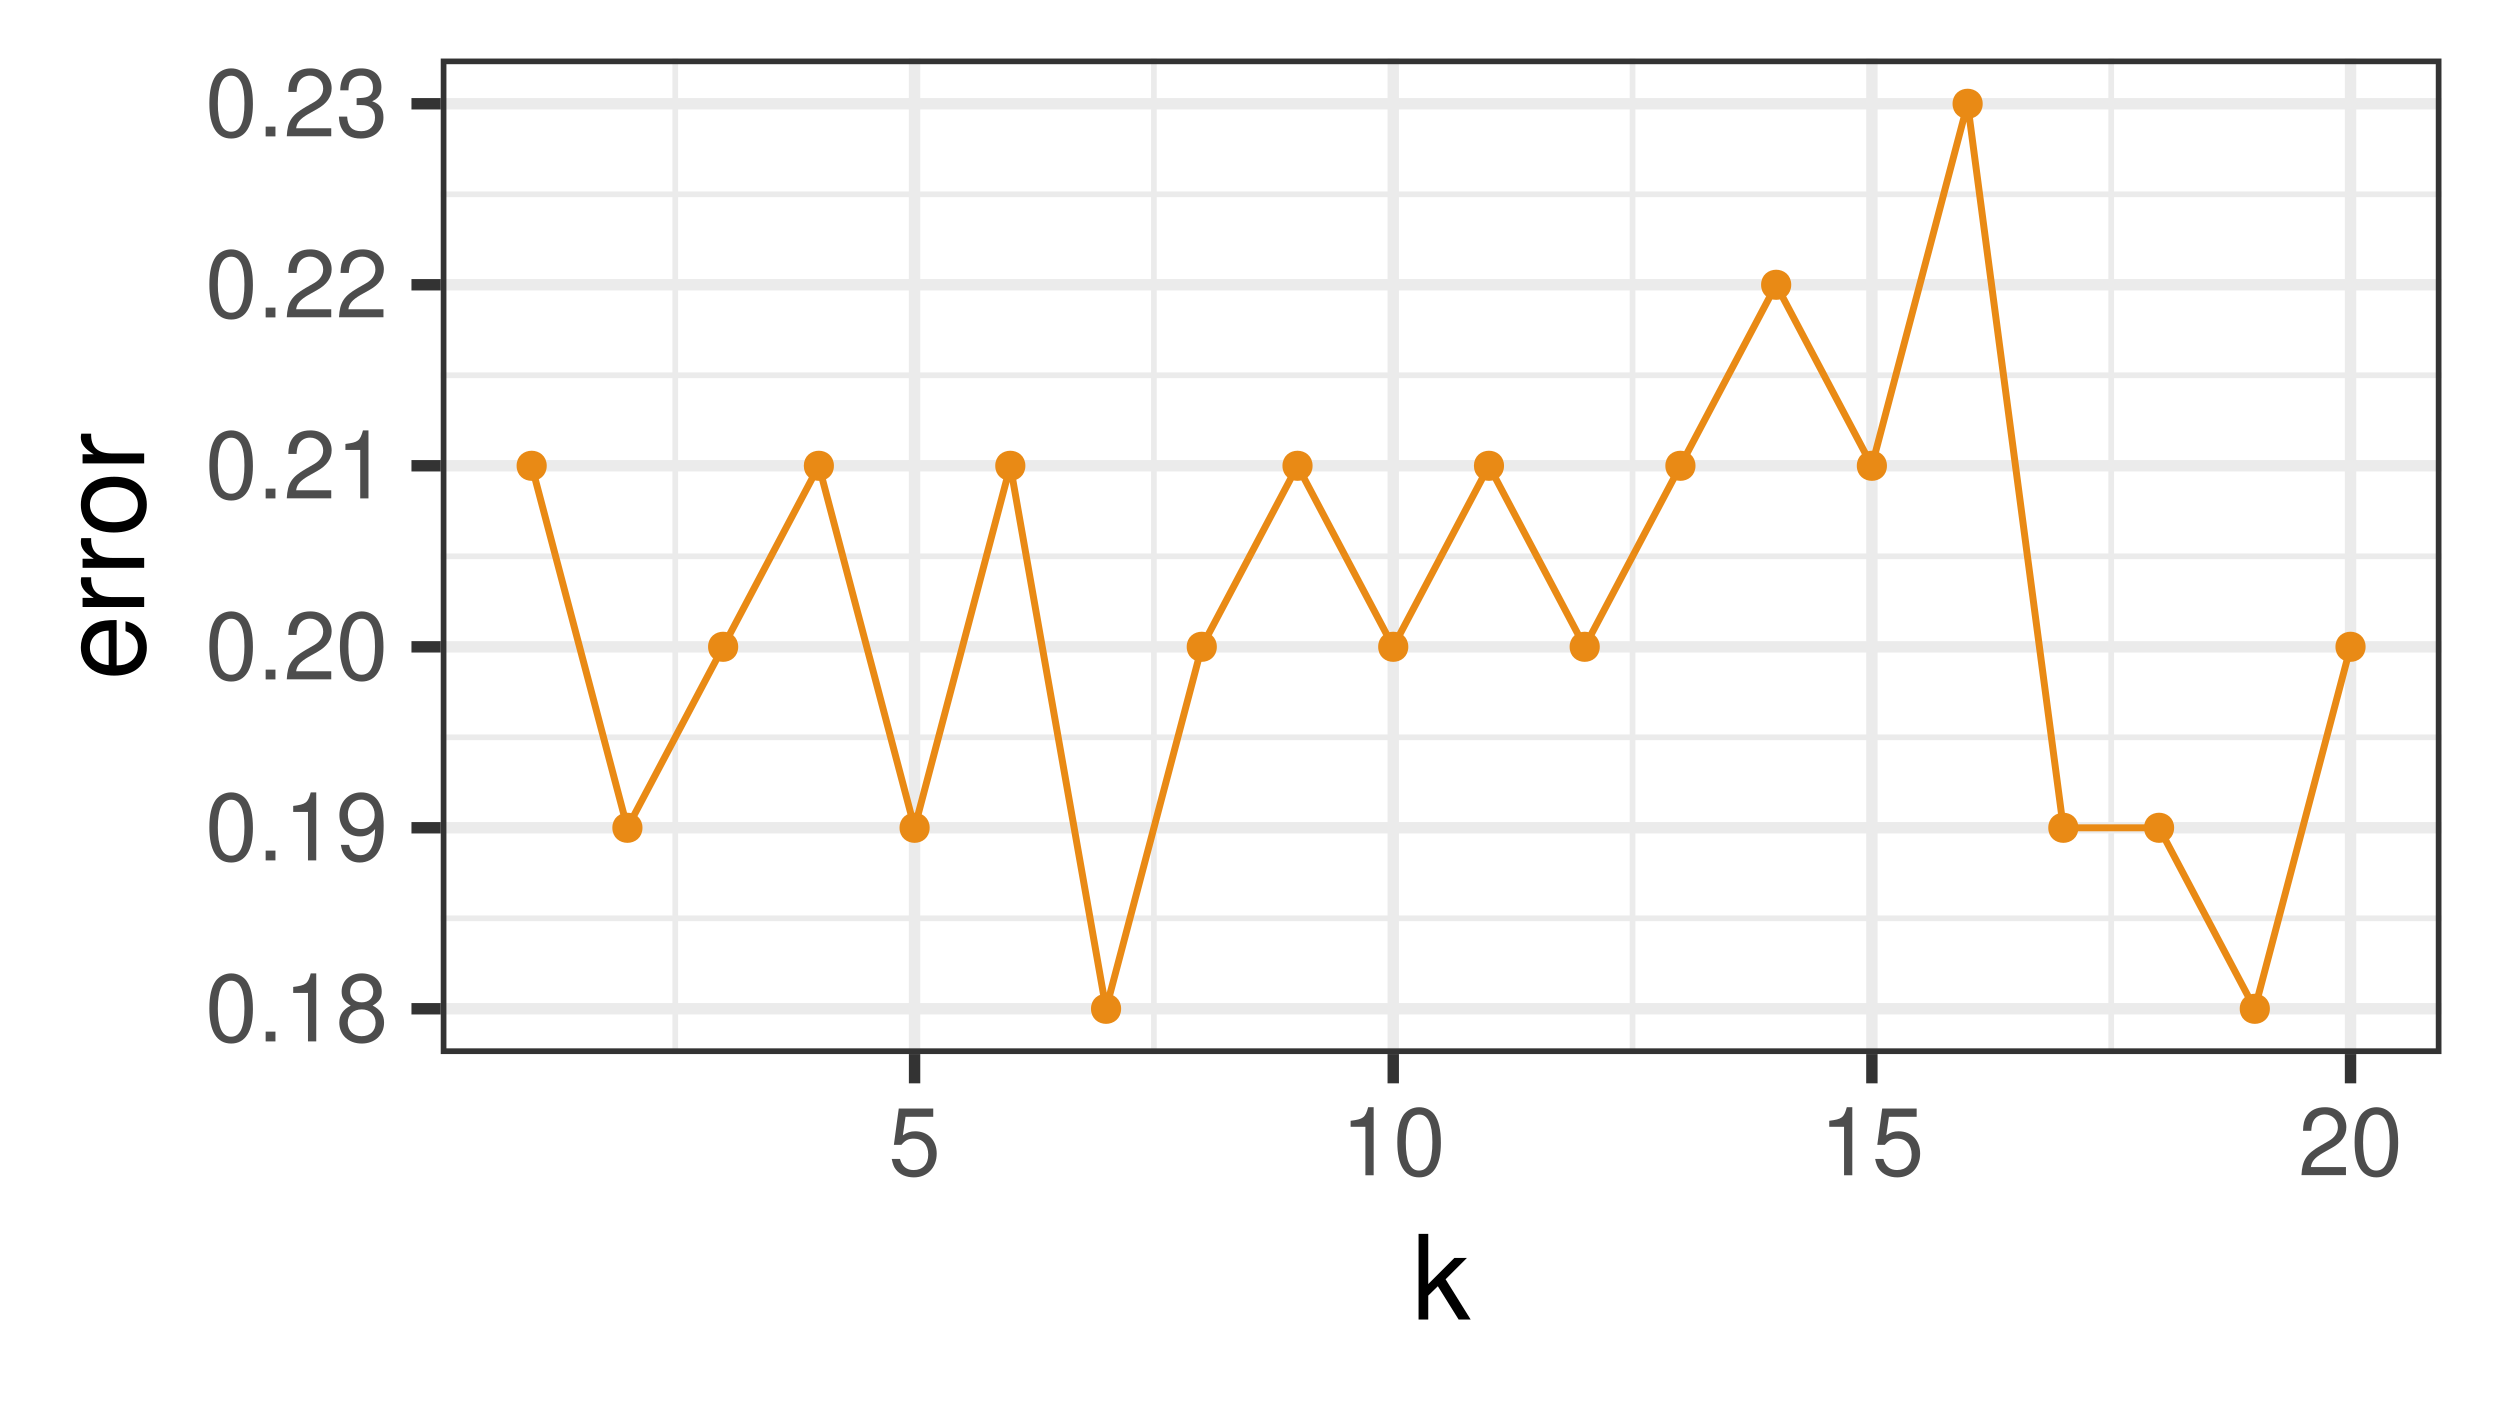 <?xml version="1.0" encoding="UTF-8"?>
<svg xmlns="http://www.w3.org/2000/svg" xmlns:xlink="http://www.w3.org/1999/xlink" width="383pt" height="216pt" viewBox="0 0 383 216" version="1.1">
<defs>
<g>
<symbol overflow="visible" id="glyph0-0">
<path style="stroke:none;" d=""/>
</symbol>
<symbol overflow="visible" id="glyph0-1">
<path style="stroke:none;" d="M 3.969 -10.422 C 3.016 -10.422 2.141 -9.984 1.609 -9.281 C 0.953 -8.359 0.625 -6.969 0.625 -5.047 C 0.625 -1.531 1.766 0.328 3.969 0.328 C 6.125 0.328 7.297 -1.531 7.297 -4.953 C 7.297 -6.969 6.984 -8.328 6.312 -9.281 C 5.781 -10 4.922 -10.422 3.969 -10.422 Z M 3.969 -9.297 C 5.328 -9.297 6 -7.891 6 -5.078 C 6 -2.109 5.344 -0.719 3.938 -0.719 C 2.594 -0.719 1.922 -2.156 1.922 -5.031 C 1.922 -7.891 2.594 -9.297 3.969 -9.297 Z M 3.969 -9.297 "/>
</symbol>
<symbol overflow="visible" id="glyph0-2">
<path style="stroke:none;" d="M 2.75 -1.5 L 1.25 -1.5 L 1.25 0 L 2.75 0 Z M 2.75 -1.5 "/>
</symbol>
<symbol overflow="visible" id="glyph0-3">
<path style="stroke:none;" d="M 3.734 -7.422 L 3.734 0 L 5 0 L 5 -10.422 L 4.156 -10.422 C 3.719 -8.812 3.422 -8.594 1.469 -8.344 L 1.469 -7.422 Z M 3.734 -7.422 "/>
</symbol>
<symbol overflow="visible" id="glyph0-4">
<path style="stroke:none;" d="M 5.641 -5.484 C 6.703 -6.141 7.031 -6.656 7.031 -7.641 C 7.031 -9.281 5.781 -10.422 3.969 -10.422 C 2.156 -10.422 0.891 -9.281 0.891 -7.656 C 0.891 -6.656 1.219 -6.156 2.281 -5.484 C 1.109 -4.891 0.531 -4.047 0.531 -2.891 C 0.531 -1 1.938 0.328 3.969 0.328 C 5.984 0.328 7.391 -1 7.391 -2.891 C 7.391 -4.047 6.812 -4.891 5.641 -5.484 Z M 3.969 -9.297 C 5.047 -9.297 5.734 -8.641 5.734 -7.609 C 5.734 -6.625 5.031 -5.984 3.969 -5.984 C 2.875 -5.984 2.188 -6.625 2.188 -7.641 C 2.188 -8.641 2.875 -9.297 3.969 -9.297 Z M 3.969 -4.906 C 5.234 -4.906 6.094 -4.078 6.094 -2.859 C 6.094 -1.609 5.25 -0.797 3.938 -0.797 C 2.688 -0.797 1.828 -1.641 1.828 -2.859 C 1.828 -4.094 2.672 -4.906 3.969 -4.906 Z M 3.969 -4.906 "/>
</symbol>
<symbol overflow="visible" id="glyph0-5">
<path style="stroke:none;" d="M 0.766 -2.375 C 1.016 -0.672 2.109 0.328 3.656 0.328 C 4.797 0.328 5.812 -0.219 6.406 -1.156 C 7.047 -2.172 7.328 -3.438 7.328 -5.328 C 7.328 -7.094 7.078 -8.203 6.469 -9.125 C 5.906 -9.969 5.016 -10.422 3.891 -10.422 C 1.938 -10.422 0.547 -8.953 0.547 -6.938 C 0.547 -5.031 1.844 -3.672 3.688 -3.672 C 4.656 -3.672 5.375 -4.016 6.016 -4.812 C 6 -2.219 5.203 -0.797 3.75 -0.797 C 2.859 -0.797 2.234 -1.375 2.031 -2.375 Z M 3.875 -9.312 C 5.062 -9.312 5.953 -8.312 5.953 -6.969 C 5.953 -5.688 5.078 -4.797 3.828 -4.797 C 2.609 -4.797 1.844 -5.656 1.844 -7.047 C 1.844 -8.359 2.688 -9.312 3.875 -9.312 Z M 3.875 -9.312 "/>
</symbol>
<symbol overflow="visible" id="glyph0-6">
<path style="stroke:none;" d="M 7.297 -1.25 L 1.922 -1.25 C 2.047 -2.125 2.5 -2.672 3.766 -3.422 L 5.203 -4.234 C 6.625 -5.031 7.359 -6.094 7.359 -7.375 C 7.359 -8.234 7.016 -9.047 6.406 -9.609 C 5.812 -10.156 5.062 -10.422 4.094 -10.422 C 2.797 -10.422 1.828 -9.953 1.266 -9.062 C 0.906 -8.516 0.75 -7.859 0.719 -6.812 L 1.984 -6.812 C 2.031 -7.516 2.125 -7.938 2.297 -8.281 C 2.625 -8.922 3.281 -9.312 4.047 -9.312 C 5.203 -9.312 6.062 -8.469 6.062 -7.344 C 6.062 -6.516 5.594 -5.797 4.688 -5.266 L 3.359 -4.5 C 1.219 -3.266 0.609 -2.297 0.484 -0.016 L 7.297 -0.016 Z M 7.297 -1.25 "/>
</symbol>
<symbol overflow="visible" id="glyph0-7">
<path style="stroke:none;" d="M 3.188 -4.797 L 3.875 -4.797 C 5.266 -4.797 6 -4.156 6 -2.891 C 6 -1.578 5.203 -0.797 3.891 -0.797 C 2.5 -0.797 1.812 -1.5 1.734 -3.031 L 0.469 -3.031 C 0.516 -2.188 0.656 -1.641 0.906 -1.188 C 1.438 -0.172 2.438 0.328 3.828 0.328 C 5.938 0.328 7.297 -0.938 7.297 -2.906 C 7.297 -4.234 6.781 -4.953 5.562 -5.391 C 6.516 -5.781 6.984 -6.5 6.984 -7.547 C 6.984 -9.328 5.812 -10.422 3.875 -10.422 C 1.812 -10.422 0.719 -9.266 0.672 -7.062 L 1.938 -7.062 C 1.953 -7.688 2.016 -8.047 2.172 -8.375 C 2.469 -8.953 3.094 -9.312 3.891 -9.312 C 5.016 -9.312 5.688 -8.625 5.688 -7.5 C 5.688 -6.766 5.438 -6.328 4.875 -6.078 C 4.531 -5.938 4.062 -5.875 3.188 -5.859 Z M 3.188 -4.797 "/>
</symbol>
<symbol overflow="visible" id="glyph0-8">
<path style="stroke:none;" d="M 6.859 -10.219 L 1.578 -10.219 L 0.828 -4.656 L 1.984 -4.656 C 2.578 -5.359 3.062 -5.609 3.875 -5.609 C 5.25 -5.609 6.094 -4.672 6.094 -3.156 C 6.094 -1.688 5.25 -0.797 3.859 -0.797 C 2.75 -0.797 2.078 -1.359 1.766 -2.5 L 0.5 -2.5 C 0.672 -1.672 0.828 -1.266 1.125 -0.891 C 1.703 -0.109 2.734 0.328 3.891 0.328 C 5.953 0.328 7.391 -1.172 7.391 -3.328 C 7.391 -5.344 6.047 -6.734 4.094 -6.734 C 3.375 -6.734 2.797 -6.547 2.203 -6.109 L 2.609 -8.953 L 6.859 -8.953 Z M 6.859 -10.219 "/>
</symbol>
<symbol overflow="visible" id="glyph1-0">
<path style="stroke:none;" d=""/>
</symbol>
<symbol overflow="visible" id="glyph1-1">
<path style="stroke:none;" d="M 2.531 -13.125 L 1.047 -13.125 L 1.047 0 L 2.531 0 L 2.531 -3.672 L 4 -5.109 L 7.188 0 L 9.031 0 L 5.188 -6.172 L 8.453 -9.438 L 6.531 -9.438 L 2.531 -5.438 Z M 2.531 -13.125 "/>
</symbol>
<symbol overflow="visible" id="glyph2-0">
<path style="stroke:none;" d=""/>
</symbol>
<symbol overflow="visible" id="glyph2-1">
<path style="stroke:none;" d="M -4.219 -9.234 C -5.656 -9.234 -6.516 -9.125 -7.219 -8.859 C -8.766 -8.25 -9.703 -6.797 -9.703 -5.047 C -9.703 -2.406 -7.703 -0.719 -4.594 -0.719 C -1.469 -0.719 0.406 -2.344 0.406 -5 C 0.406 -7.156 -0.812 -8.656 -2.859 -9.031 L -2.859 -7.531 C -1.625 -7.109 -0.969 -6.266 -0.969 -5.062 C -0.969 -4.109 -1.406 -3.297 -2.203 -2.797 C -2.734 -2.438 -3.281 -2.297 -4.219 -2.281 Z M -5.438 -2.328 C -7.188 -2.453 -8.312 -3.516 -8.312 -5.016 C -8.312 -6.547 -7.125 -7.609 -5.438 -7.609 Z M -5.438 -2.328 "/>
</symbol>
<symbol overflow="visible" id="glyph2-2">
<path style="stroke:none;" d="M -9.438 -1.234 L 0 -1.234 L 0 -2.75 L -4.891 -2.75 C -7.156 -2.766 -8.172 -3.703 -8.125 -5.781 L -9.641 -5.781 C -9.688 -5.531 -9.703 -5.375 -9.703 -5.203 C -9.703 -4.234 -9.125 -3.484 -7.719 -2.625 L -9.438 -2.625 Z M -9.438 -1.234 "/>
</symbol>
<symbol overflow="visible" id="glyph2-3">
<path style="stroke:none;" d="M -9.703 -4.891 C -9.703 -2.234 -7.812 -0.641 -4.641 -0.641 C -1.453 -0.641 0.406 -2.234 0.406 -4.906 C 0.406 -7.578 -1.469 -9.188 -4.578 -9.188 C -7.844 -9.188 -9.703 -7.625 -9.703 -4.891 Z M -8.312 -4.906 C -8.312 -6.609 -6.938 -7.609 -4.594 -7.609 C -2.359 -7.609 -0.969 -6.562 -0.969 -4.906 C -0.969 -3.234 -2.359 -2.219 -4.641 -2.219 C -6.938 -2.219 -8.312 -3.234 -8.312 -4.906 Z M -8.312 -4.906 "/>
</symbol>
</g>
<clipPath id="clip1">
  <path d="M 67.52 8.965 L 374.035 8.965 L 374.035 161.48 L 67.52 161.48 Z M 67.52 8.965 "/>
</clipPath>
<clipPath id="clip2">
  <path d="M 67.52 140 L 374.035 140 L 374.035 142 L 67.52 142 Z M 67.52 140 "/>
</clipPath>
<clipPath id="clip3">
  <path d="M 67.52 112 L 374.035 112 L 374.035 114 L 67.52 114 Z M 67.52 112 "/>
</clipPath>
<clipPath id="clip4">
  <path d="M 67.52 84 L 374.035 84 L 374.035 86 L 67.52 86 Z M 67.52 84 "/>
</clipPath>
<clipPath id="clip5">
  <path d="M 67.52 57 L 374.035 57 L 374.035 58 L 67.52 58 Z M 67.52 57 "/>
</clipPath>
<clipPath id="clip6">
  <path d="M 67.52 29 L 374.035 29 L 374.035 31 L 67.52 31 Z M 67.52 29 "/>
</clipPath>
<clipPath id="clip7">
  <path d="M 103 8.965 L 104 8.965 L 104 161.48 L 103 161.48 Z M 103 8.965 "/>
</clipPath>
<clipPath id="clip8">
  <path d="M 176 8.965 L 178 8.965 L 178 161.48 L 176 161.48 Z M 176 8.965 "/>
</clipPath>
<clipPath id="clip9">
  <path d="M 249 8.965 L 251 8.965 L 251 161.48 L 249 161.48 Z M 249 8.965 "/>
</clipPath>
<clipPath id="clip10">
  <path d="M 323 8.965 L 324 8.965 L 324 161.48 L 323 161.48 Z M 323 8.965 "/>
</clipPath>
<clipPath id="clip11">
  <path d="M 67.52 153 L 374.035 153 L 374.035 156 L 67.52 156 Z M 67.52 153 "/>
</clipPath>
<clipPath id="clip12">
  <path d="M 67.52 125 L 374.035 125 L 374.035 128 L 67.52 128 Z M 67.52 125 "/>
</clipPath>
<clipPath id="clip13">
  <path d="M 67.52 98 L 374.035 98 L 374.035 100 L 67.52 100 Z M 67.52 98 "/>
</clipPath>
<clipPath id="clip14">
  <path d="M 67.52 70 L 374.035 70 L 374.035 73 L 67.52 73 Z M 67.52 70 "/>
</clipPath>
<clipPath id="clip15">
  <path d="M 67.52 42 L 374.035 42 L 374.035 45 L 67.52 45 Z M 67.52 42 "/>
</clipPath>
<clipPath id="clip16">
  <path d="M 67.52 15 L 374.035 15 L 374.035 17 L 67.52 17 Z M 67.52 15 "/>
</clipPath>
<clipPath id="clip17">
  <path d="M 139 8.965 L 141 8.965 L 141 161.48 L 139 161.48 Z M 139 8.965 "/>
</clipPath>
<clipPath id="clip18">
  <path d="M 212 8.965 L 215 8.965 L 215 161.48 L 212 161.48 Z M 212 8.965 "/>
</clipPath>
<clipPath id="clip19">
  <path d="M 285 8.965 L 288 8.965 L 288 161.48 L 285 161.48 Z M 285 8.965 "/>
</clipPath>
<clipPath id="clip20">
  <path d="M 359 8.965 L 361 8.965 L 361 161.48 L 359 161.48 Z M 359 8.965 "/>
</clipPath>
<clipPath id="clip21">
  <path d="M 67.52 8.965 L 374.035 8.965 L 374.035 161.48 L 67.52 161.48 Z M 67.52 8.965 "/>
</clipPath>
</defs>
<g id="surface133">
<rect x="0" y="0" width="383" height="216" style="fill:rgb(100%,100%,100%);fill-opacity:1;stroke:none;"/>
<rect x="0" y="0" width="383" height="216" style="fill:rgb(100%,100%,100%);fill-opacity:1;stroke:none;"/>
<path style="fill:none;stroke-width:1.746;stroke-linecap:round;stroke-linejoin:round;stroke:rgb(100%,100%,100%);stroke-opacity:1;stroke-miterlimit:10;" d="M 0 216 L 383 216 L 383 0 L 0 0 Z M 0 216 "/>
<g clip-path="url(#clip1)" clip-rule="nonzero">
<path style=" stroke:none;fill-rule:nonzero;fill:rgb(100%,100%,100%);fill-opacity:1;" d="M 67.52 161.48 L 374.035 161.48 L 374.035 8.965 L 67.52 8.965 Z M 67.52 161.48 "/>
</g>
<g clip-path="url(#clip2)" clip-rule="nonzero">
<path style="fill:none;stroke-width:0.873;stroke-linecap:butt;stroke-linejoin:round;stroke:rgb(92.157%,92.157%,92.157%);stroke-opacity:1;stroke-miterlimit:10;" d="M 67.52 140.684 L 374.035 140.684 "/>
</g>
<g clip-path="url(#clip3)" clip-rule="nonzero">
<path style="fill:none;stroke-width:0.873;stroke-linecap:butt;stroke-linejoin:round;stroke:rgb(92.157%,92.157%,92.157%);stroke-opacity:1;stroke-miterlimit:10;" d="M 67.52 112.953 L 374.035 112.953 "/>
</g>
<g clip-path="url(#clip4)" clip-rule="nonzero">
<path style="fill:none;stroke-width:0.873;stroke-linecap:butt;stroke-linejoin:round;stroke:rgb(92.157%,92.157%,92.157%);stroke-opacity:1;stroke-miterlimit:10;" d="M 67.52 85.223 L 374.035 85.223 "/>
</g>
<g clip-path="url(#clip5)" clip-rule="nonzero">
<path style="fill:none;stroke-width:0.873;stroke-linecap:butt;stroke-linejoin:round;stroke:rgb(92.157%,92.157%,92.157%);stroke-opacity:1;stroke-miterlimit:10;" d="M 67.52 57.492 L 374.035 57.492 "/>
</g>
<g clip-path="url(#clip6)" clip-rule="nonzero">
<path style="fill:none;stroke-width:0.873;stroke-linecap:butt;stroke-linejoin:round;stroke:rgb(92.157%,92.157%,92.157%);stroke-opacity:1;stroke-miterlimit:10;" d="M 67.52 29.766 L 374.035 29.766 "/>
</g>
<g clip-path="url(#clip7)" clip-rule="nonzero">
<path style="fill:none;stroke-width:0.873;stroke-linecap:butt;stroke-linejoin:round;stroke:rgb(92.157%,92.157%,92.157%);stroke-opacity:1;stroke-miterlimit:10;" d="M 103.449 161.48 L 103.449 8.965 "/>
</g>
<g clip-path="url(#clip8)" clip-rule="nonzero">
<path style="fill:none;stroke-width:0.873;stroke-linecap:butt;stroke-linejoin:round;stroke:rgb(92.157%,92.157%,92.157%);stroke-opacity:1;stroke-miterlimit:10;" d="M 176.777 161.48 L 176.777 8.965 "/>
</g>
<g clip-path="url(#clip9)" clip-rule="nonzero">
<path style="fill:none;stroke-width:0.873;stroke-linecap:butt;stroke-linejoin:round;stroke:rgb(92.157%,92.157%,92.157%);stroke-opacity:1;stroke-miterlimit:10;" d="M 250.109 161.48 L 250.109 8.965 "/>
</g>
<g clip-path="url(#clip10)" clip-rule="nonzero">
<path style="fill:none;stroke-width:0.873;stroke-linecap:butt;stroke-linejoin:round;stroke:rgb(92.157%,92.157%,92.157%);stroke-opacity:1;stroke-miterlimit:10;" d="M 323.438 161.48 L 323.438 8.965 "/>
</g>
<g clip-path="url(#clip11)" clip-rule="nonzero">
<path style="fill:none;stroke-width:1.746;stroke-linecap:butt;stroke-linejoin:round;stroke:rgb(92.157%,92.157%,92.157%);stroke-opacity:1;stroke-miterlimit:10;" d="M 67.52 154.547 L 374.035 154.547 "/>
</g>
<g clip-path="url(#clip12)" clip-rule="nonzero">
<path style="fill:none;stroke-width:1.746;stroke-linecap:butt;stroke-linejoin:round;stroke:rgb(92.157%,92.157%,92.157%);stroke-opacity:1;stroke-miterlimit:10;" d="M 67.52 126.816 L 374.035 126.816 "/>
</g>
<g clip-path="url(#clip13)" clip-rule="nonzero">
<path style="fill:none;stroke-width:1.746;stroke-linecap:butt;stroke-linejoin:round;stroke:rgb(92.157%,92.157%,92.157%);stroke-opacity:1;stroke-miterlimit:10;" d="M 67.52 99.09 L 374.035 99.09 "/>
</g>
<g clip-path="url(#clip14)" clip-rule="nonzero">
<path style="fill:none;stroke-width:1.746;stroke-linecap:butt;stroke-linejoin:round;stroke:rgb(92.157%,92.157%,92.157%);stroke-opacity:1;stroke-miterlimit:10;" d="M 67.52 71.359 L 374.035 71.359 "/>
</g>
<g clip-path="url(#clip15)" clip-rule="nonzero">
<path style="fill:none;stroke-width:1.746;stroke-linecap:butt;stroke-linejoin:round;stroke:rgb(92.157%,92.157%,92.157%);stroke-opacity:1;stroke-miterlimit:10;" d="M 67.52 43.629 L 374.035 43.629 "/>
</g>
<g clip-path="url(#clip16)" clip-rule="nonzero">
<path style="fill:none;stroke-width:1.746;stroke-linecap:butt;stroke-linejoin:round;stroke:rgb(92.157%,92.157%,92.157%);stroke-opacity:1;stroke-miterlimit:10;" d="M 67.52 15.898 L 374.035 15.898 "/>
</g>
<g clip-path="url(#clip17)" clip-rule="nonzero">
<path style="fill:none;stroke-width:1.746;stroke-linecap:butt;stroke-linejoin:round;stroke:rgb(92.157%,92.157%,92.157%);stroke-opacity:1;stroke-miterlimit:10;" d="M 140.113 161.48 L 140.113 8.965 "/>
</g>
<g clip-path="url(#clip18)" clip-rule="nonzero">
<path style="fill:none;stroke-width:1.746;stroke-linecap:butt;stroke-linejoin:round;stroke:rgb(92.157%,92.157%,92.157%);stroke-opacity:1;stroke-miterlimit:10;" d="M 213.445 161.48 L 213.445 8.965 "/>
</g>
<g clip-path="url(#clip19)" clip-rule="nonzero">
<path style="fill:none;stroke-width:1.746;stroke-linecap:butt;stroke-linejoin:round;stroke:rgb(92.157%,92.157%,92.157%);stroke-opacity:1;stroke-miterlimit:10;" d="M 286.773 161.48 L 286.773 8.965 "/>
</g>
<g clip-path="url(#clip20)" clip-rule="nonzero">
<path style="fill:none;stroke-width:1.746;stroke-linecap:butt;stroke-linejoin:round;stroke:rgb(92.157%,92.157%,92.157%);stroke-opacity:1;stroke-miterlimit:10;" d="M 360.102 161.48 L 360.102 8.965 "/>
</g>
<path style="fill-rule:nonzero;fill:rgb(91.373%,54.118%,8.235%);fill-opacity:1;stroke-width:0.709;stroke-linecap:round;stroke-linejoin:round;stroke:rgb(91.373%,54.118%,8.235%);stroke-opacity:1;stroke-miterlimit:10;" d="M 83.406 71.359 C 83.406 73.965 79.496 73.965 79.496 71.359 C 79.496 68.754 83.406 68.754 83.406 71.359 "/>
<path style="fill-rule:nonzero;fill:rgb(91.373%,54.118%,8.235%);fill-opacity:1;stroke-width:0.709;stroke-linecap:round;stroke-linejoin:round;stroke:rgb(91.373%,54.118%,8.235%);stroke-opacity:1;stroke-miterlimit:10;" d="M 98.074 126.816 C 98.074 129.426 94.164 129.426 94.164 126.816 C 94.164 124.211 98.074 124.211 98.074 126.816 "/>
<path style="fill-rule:nonzero;fill:rgb(91.373%,54.118%,8.235%);fill-opacity:1;stroke-width:0.709;stroke-linecap:round;stroke-linejoin:round;stroke:rgb(91.373%,54.118%,8.235%);stroke-opacity:1;stroke-miterlimit:10;" d="M 112.738 99.09 C 112.738 101.695 108.828 101.695 108.828 99.09 C 108.828 96.48 112.738 96.48 112.738 99.09 "/>
<path style="fill-rule:nonzero;fill:rgb(91.373%,54.118%,8.235%);fill-opacity:1;stroke-width:0.709;stroke-linecap:round;stroke-linejoin:round;stroke:rgb(91.373%,54.118%,8.235%);stroke-opacity:1;stroke-miterlimit:10;" d="M 127.402 71.359 C 127.402 73.965 123.496 73.965 123.496 71.359 C 123.496 68.754 127.402 68.754 127.402 71.359 "/>
<path style="fill-rule:nonzero;fill:rgb(91.373%,54.118%,8.235%);fill-opacity:1;stroke-width:0.709;stroke-linecap:round;stroke-linejoin:round;stroke:rgb(91.373%,54.118%,8.235%);stroke-opacity:1;stroke-miterlimit:10;" d="M 142.07 126.816 C 142.07 129.426 138.16 129.426 138.16 126.816 C 138.16 124.211 142.07 124.211 142.07 126.816 "/>
<path style="fill-rule:nonzero;fill:rgb(91.373%,54.118%,8.235%);fill-opacity:1;stroke-width:0.709;stroke-linecap:round;stroke-linejoin:round;stroke:rgb(91.373%,54.118%,8.235%);stroke-opacity:1;stroke-miterlimit:10;" d="M 156.734 71.359 C 156.734 73.965 152.824 73.965 152.824 71.359 C 152.824 68.754 156.734 68.754 156.734 71.359 "/>
<path style="fill-rule:nonzero;fill:rgb(91.373%,54.118%,8.235%);fill-opacity:1;stroke-width:0.709;stroke-linecap:round;stroke-linejoin:round;stroke:rgb(91.373%,54.118%,8.235%);stroke-opacity:1;stroke-miterlimit:10;" d="M 171.402 154.547 C 171.402 157.156 167.492 157.156 167.492 154.547 C 167.492 151.941 171.402 151.941 171.402 154.547 "/>
<path style="fill-rule:nonzero;fill:rgb(91.373%,54.118%,8.235%);fill-opacity:1;stroke-width:0.709;stroke-linecap:round;stroke-linejoin:round;stroke:rgb(91.373%,54.118%,8.235%);stroke-opacity:1;stroke-miterlimit:10;" d="M 186.066 99.09 C 186.066 101.695 182.156 101.695 182.156 99.09 C 182.156 96.48 186.066 96.48 186.066 99.09 "/>
<path style="fill-rule:nonzero;fill:rgb(91.373%,54.118%,8.235%);fill-opacity:1;stroke-width:0.709;stroke-linecap:round;stroke-linejoin:round;stroke:rgb(91.373%,54.118%,8.235%);stroke-opacity:1;stroke-miterlimit:10;" d="M 200.734 71.359 C 200.734 73.965 196.824 73.965 196.824 71.359 C 196.824 68.754 200.734 68.754 200.734 71.359 "/>
<path style="fill-rule:nonzero;fill:rgb(91.373%,54.118%,8.235%);fill-opacity:1;stroke-width:0.709;stroke-linecap:round;stroke-linejoin:round;stroke:rgb(91.373%,54.118%,8.235%);stroke-opacity:1;stroke-miterlimit:10;" d="M 215.398 99.09 C 215.398 101.695 211.488 101.695 211.488 99.09 C 211.488 96.48 215.398 96.48 215.398 99.09 "/>
<path style="fill-rule:nonzero;fill:rgb(91.373%,54.118%,8.235%);fill-opacity:1;stroke-width:0.709;stroke-linecap:round;stroke-linejoin:round;stroke:rgb(91.373%,54.118%,8.235%);stroke-opacity:1;stroke-miterlimit:10;" d="M 230.062 71.359 C 230.062 73.965 226.156 73.965 226.156 71.359 C 226.156 68.754 230.062 68.754 230.062 71.359 "/>
<path style="fill-rule:nonzero;fill:rgb(91.373%,54.118%,8.235%);fill-opacity:1;stroke-width:0.709;stroke-linecap:round;stroke-linejoin:round;stroke:rgb(91.373%,54.118%,8.235%);stroke-opacity:1;stroke-miterlimit:10;" d="M 244.73 99.09 C 244.73 101.695 240.82 101.695 240.82 99.09 C 240.82 96.48 244.73 96.48 244.73 99.09 "/>
<path style="fill-rule:nonzero;fill:rgb(91.373%,54.118%,8.235%);fill-opacity:1;stroke-width:0.709;stroke-linecap:round;stroke-linejoin:round;stroke:rgb(91.373%,54.118%,8.235%);stroke-opacity:1;stroke-miterlimit:10;" d="M 259.395 71.359 C 259.395 73.965 255.484 73.965 255.484 71.359 C 255.484 68.754 259.395 68.754 259.395 71.359 "/>
<path style="fill-rule:nonzero;fill:rgb(91.373%,54.118%,8.235%);fill-opacity:1;stroke-width:0.709;stroke-linecap:round;stroke-linejoin:round;stroke:rgb(91.373%,54.118%,8.235%);stroke-opacity:1;stroke-miterlimit:10;" d="M 274.062 43.629 C 274.062 46.234 270.152 46.234 270.152 43.629 C 270.152 41.023 274.062 41.023 274.062 43.629 "/>
<path style="fill-rule:nonzero;fill:rgb(91.373%,54.118%,8.235%);fill-opacity:1;stroke-width:0.709;stroke-linecap:round;stroke-linejoin:round;stroke:rgb(91.373%,54.118%,8.235%);stroke-opacity:1;stroke-miterlimit:10;" d="M 288.727 71.359 C 288.727 73.965 284.816 73.965 284.816 71.359 C 284.816 68.754 288.727 68.754 288.727 71.359 "/>
<path style="fill-rule:nonzero;fill:rgb(91.373%,54.118%,8.235%);fill-opacity:1;stroke-width:0.709;stroke-linecap:round;stroke-linejoin:round;stroke:rgb(91.373%,54.118%,8.235%);stroke-opacity:1;stroke-miterlimit:10;" d="M 303.395 15.898 C 303.395 18.504 299.484 18.504 299.484 15.898 C 299.484 13.293 303.395 13.293 303.395 15.898 "/>
<path style="fill-rule:nonzero;fill:rgb(91.373%,54.118%,8.235%);fill-opacity:1;stroke-width:0.709;stroke-linecap:round;stroke-linejoin:round;stroke:rgb(91.373%,54.118%,8.235%);stroke-opacity:1;stroke-miterlimit:10;" d="M 318.059 126.816 C 318.059 129.426 314.148 129.426 314.148 126.816 C 314.148 124.211 318.059 124.211 318.059 126.816 "/>
<path style="fill-rule:nonzero;fill:rgb(91.373%,54.118%,8.235%);fill-opacity:1;stroke-width:0.709;stroke-linecap:round;stroke-linejoin:round;stroke:rgb(91.373%,54.118%,8.235%);stroke-opacity:1;stroke-miterlimit:10;" d="M 332.723 126.816 C 332.723 129.426 328.816 129.426 328.816 126.816 C 328.816 124.211 332.723 124.211 332.723 126.816 "/>
<path style="fill-rule:nonzero;fill:rgb(91.373%,54.118%,8.235%);fill-opacity:1;stroke-width:0.709;stroke-linecap:round;stroke-linejoin:round;stroke:rgb(91.373%,54.118%,8.235%);stroke-opacity:1;stroke-miterlimit:10;" d="M 347.391 154.547 C 347.391 157.156 343.48 157.156 343.48 154.547 C 343.48 151.941 347.391 151.941 347.391 154.547 "/>
<path style="fill-rule:nonzero;fill:rgb(91.373%,54.118%,8.235%);fill-opacity:1;stroke-width:0.709;stroke-linecap:round;stroke-linejoin:round;stroke:rgb(91.373%,54.118%,8.235%);stroke-opacity:1;stroke-miterlimit:10;" d="M 362.055 99.09 C 362.055 101.695 358.145 101.695 358.145 99.09 C 358.145 96.48 362.055 96.48 362.055 99.09 "/>
<path style="fill:none;stroke-width:1.067;stroke-linecap:butt;stroke-linejoin:round;stroke:rgb(91.373%,54.118%,8.235%);stroke-opacity:1;stroke-miterlimit:10;" d="M 81.453 71.359 L 96.117 126.816 L 110.785 99.09 L 125.449 71.359 L 140.113 126.816 L 154.781 71.359 L 169.445 154.547 L 184.113 99.09 L 198.777 71.359 L 213.445 99.09 L 228.109 71.359 L 242.773 99.09 L 257.441 71.359 L 272.105 43.629 L 286.773 71.359 L 301.438 15.898 L 316.105 126.816 L 330.77 126.816 L 345.434 154.547 L 360.102 99.09 "/>
<g clip-path="url(#clip21)" clip-rule="nonzero">
<path style="fill:none;stroke-width:1.746;stroke-linecap:round;stroke-linejoin:round;stroke:rgb(20%,20%,20%);stroke-opacity:1;stroke-miterlimit:10;" d="M 67.52 161.48 L 374.035 161.48 L 374.035 8.965 L 67.52 8.965 Z M 67.52 161.48 "/>
</g>
<g style="fill:rgb(30.196%,30.196%,30.196%);fill-opacity:1;">
  <use xlink:href="#glyph0-1" x="31.449" y="159.544"/>
  <use xlink:href="#glyph0-2" x="39.449" y="159.544"/>
  <use xlink:href="#glyph0-3" x="43.449" y="159.544"/>
  <use xlink:href="#glyph0-4" x="51.449" y="159.544"/>
</g>
<g style="fill:rgb(30.196%,30.196%,30.196%);fill-opacity:1;">
  <use xlink:href="#glyph0-1" x="31.449" y="131.813"/>
  <use xlink:href="#glyph0-2" x="39.449" y="131.813"/>
  <use xlink:href="#glyph0-3" x="43.449" y="131.813"/>
  <use xlink:href="#glyph0-5" x="51.449" y="131.813"/>
</g>
<g style="fill:rgb(30.196%,30.196%,30.196%);fill-opacity:1;">
  <use xlink:href="#glyph0-1" x="31.449" y="104.087"/>
  <use xlink:href="#glyph0-2" x="39.449" y="104.087"/>
  <use xlink:href="#glyph0-6" x="43.449" y="104.087"/>
  <use xlink:href="#glyph0-1" x="51.449" y="104.087"/>
</g>
<g style="fill:rgb(30.196%,30.196%,30.196%);fill-opacity:1;">
  <use xlink:href="#glyph0-1" x="31.449" y="76.356"/>
  <use xlink:href="#glyph0-2" x="39.449" y="76.356"/>
  <use xlink:href="#glyph0-6" x="43.449" y="76.356"/>
  <use xlink:href="#glyph0-3" x="51.449" y="76.356"/>
</g>
<g style="fill:rgb(30.196%,30.196%,30.196%);fill-opacity:1;">
  <use xlink:href="#glyph0-1" x="31.449" y="48.626"/>
  <use xlink:href="#glyph0-2" x="39.449" y="48.626"/>
  <use xlink:href="#glyph0-6" x="43.449" y="48.626"/>
  <use xlink:href="#glyph0-6" x="51.449" y="48.626"/>
</g>
<g style="fill:rgb(30.196%,30.196%,30.196%);fill-opacity:1;">
  <use xlink:href="#glyph0-1" x="31.449" y="20.896"/>
  <use xlink:href="#glyph0-2" x="39.449" y="20.896"/>
  <use xlink:href="#glyph0-6" x="43.449" y="20.896"/>
  <use xlink:href="#glyph0-7" x="51.449" y="20.896"/>
</g>
<path style="fill:none;stroke-width:1.746;stroke-linecap:butt;stroke-linejoin:round;stroke:rgb(20%,20%,20%);stroke-opacity:1;stroke-miterlimit:10;" d="M 63.035 154.547 L 67.52 154.547 "/>
<path style="fill:none;stroke-width:1.746;stroke-linecap:butt;stroke-linejoin:round;stroke:rgb(20%,20%,20%);stroke-opacity:1;stroke-miterlimit:10;" d="M 63.035 126.816 L 67.52 126.816 "/>
<path style="fill:none;stroke-width:1.746;stroke-linecap:butt;stroke-linejoin:round;stroke:rgb(20%,20%,20%);stroke-opacity:1;stroke-miterlimit:10;" d="M 63.035 99.09 L 67.52 99.09 "/>
<path style="fill:none;stroke-width:1.746;stroke-linecap:butt;stroke-linejoin:round;stroke:rgb(20%,20%,20%);stroke-opacity:1;stroke-miterlimit:10;" d="M 63.035 71.359 L 67.52 71.359 "/>
<path style="fill:none;stroke-width:1.746;stroke-linecap:butt;stroke-linejoin:round;stroke:rgb(20%,20%,20%);stroke-opacity:1;stroke-miterlimit:10;" d="M 63.035 43.629 L 67.52 43.629 "/>
<path style="fill:none;stroke-width:1.746;stroke-linecap:butt;stroke-linejoin:round;stroke:rgb(20%,20%,20%);stroke-opacity:1;stroke-miterlimit:10;" d="M 63.035 15.898 L 67.52 15.898 "/>
<path style="fill:none;stroke-width:1.746;stroke-linecap:butt;stroke-linejoin:round;stroke:rgb(20%,20%,20%);stroke-opacity:1;stroke-miterlimit:10;" d="M 140.113 165.965 L 140.113 161.48 "/>
<path style="fill:none;stroke-width:1.746;stroke-linecap:butt;stroke-linejoin:round;stroke:rgb(20%,20%,20%);stroke-opacity:1;stroke-miterlimit:10;" d="M 213.445 165.965 L 213.445 161.48 "/>
<path style="fill:none;stroke-width:1.746;stroke-linecap:butt;stroke-linejoin:round;stroke:rgb(20%,20%,20%);stroke-opacity:1;stroke-miterlimit:10;" d="M 286.773 165.965 L 286.773 161.48 "/>
<path style="fill:none;stroke-width:1.746;stroke-linecap:butt;stroke-linejoin:round;stroke:rgb(20%,20%,20%);stroke-opacity:1;stroke-miterlimit:10;" d="M 360.102 165.965 L 360.102 161.48 "/>
<g style="fill:rgb(30.196%,30.196%,30.196%);fill-opacity:1;">
  <use xlink:href="#glyph0-8" x="136.113" y="180.048"/>
</g>
<g style="fill:rgb(30.196%,30.196%,30.196%);fill-opacity:1;">
  <use xlink:href="#glyph0-3" x="205.445" y="180.048"/>
  <use xlink:href="#glyph0-1" x="213.445" y="180.048"/>
</g>
<g style="fill:rgb(30.196%,30.196%,30.196%);fill-opacity:1;">
  <use xlink:href="#glyph0-3" x="278.773" y="180.048"/>
  <use xlink:href="#glyph0-8" x="286.773" y="180.048"/>
</g>
<g style="fill:rgb(30.196%,30.196%,30.196%);fill-opacity:1;">
  <use xlink:href="#glyph0-6" x="352.102" y="180.048"/>
  <use xlink:href="#glyph0-1" x="360.102" y="180.048"/>
</g>
<g style="fill:rgb(0%,0%,0%);fill-opacity:1;">
  <use xlink:href="#glyph1-1" x="216.277" y="202.157"/>
</g>
<g style="fill:rgb(0%,0%,0%);fill-opacity:1;">
  <use xlink:href="#glyph2-1" x="22.087" y="104.223"/>
  <use xlink:href="#glyph2-2" x="22.087" y="94.223"/>
  <use xlink:href="#glyph2-2" x="22.087" y="88.223"/>
  <use xlink:href="#glyph2-3" x="22.087" y="82.223"/>
  <use xlink:href="#glyph2-2" x="22.087" y="72.223"/>
</g>
</g>
</svg>
